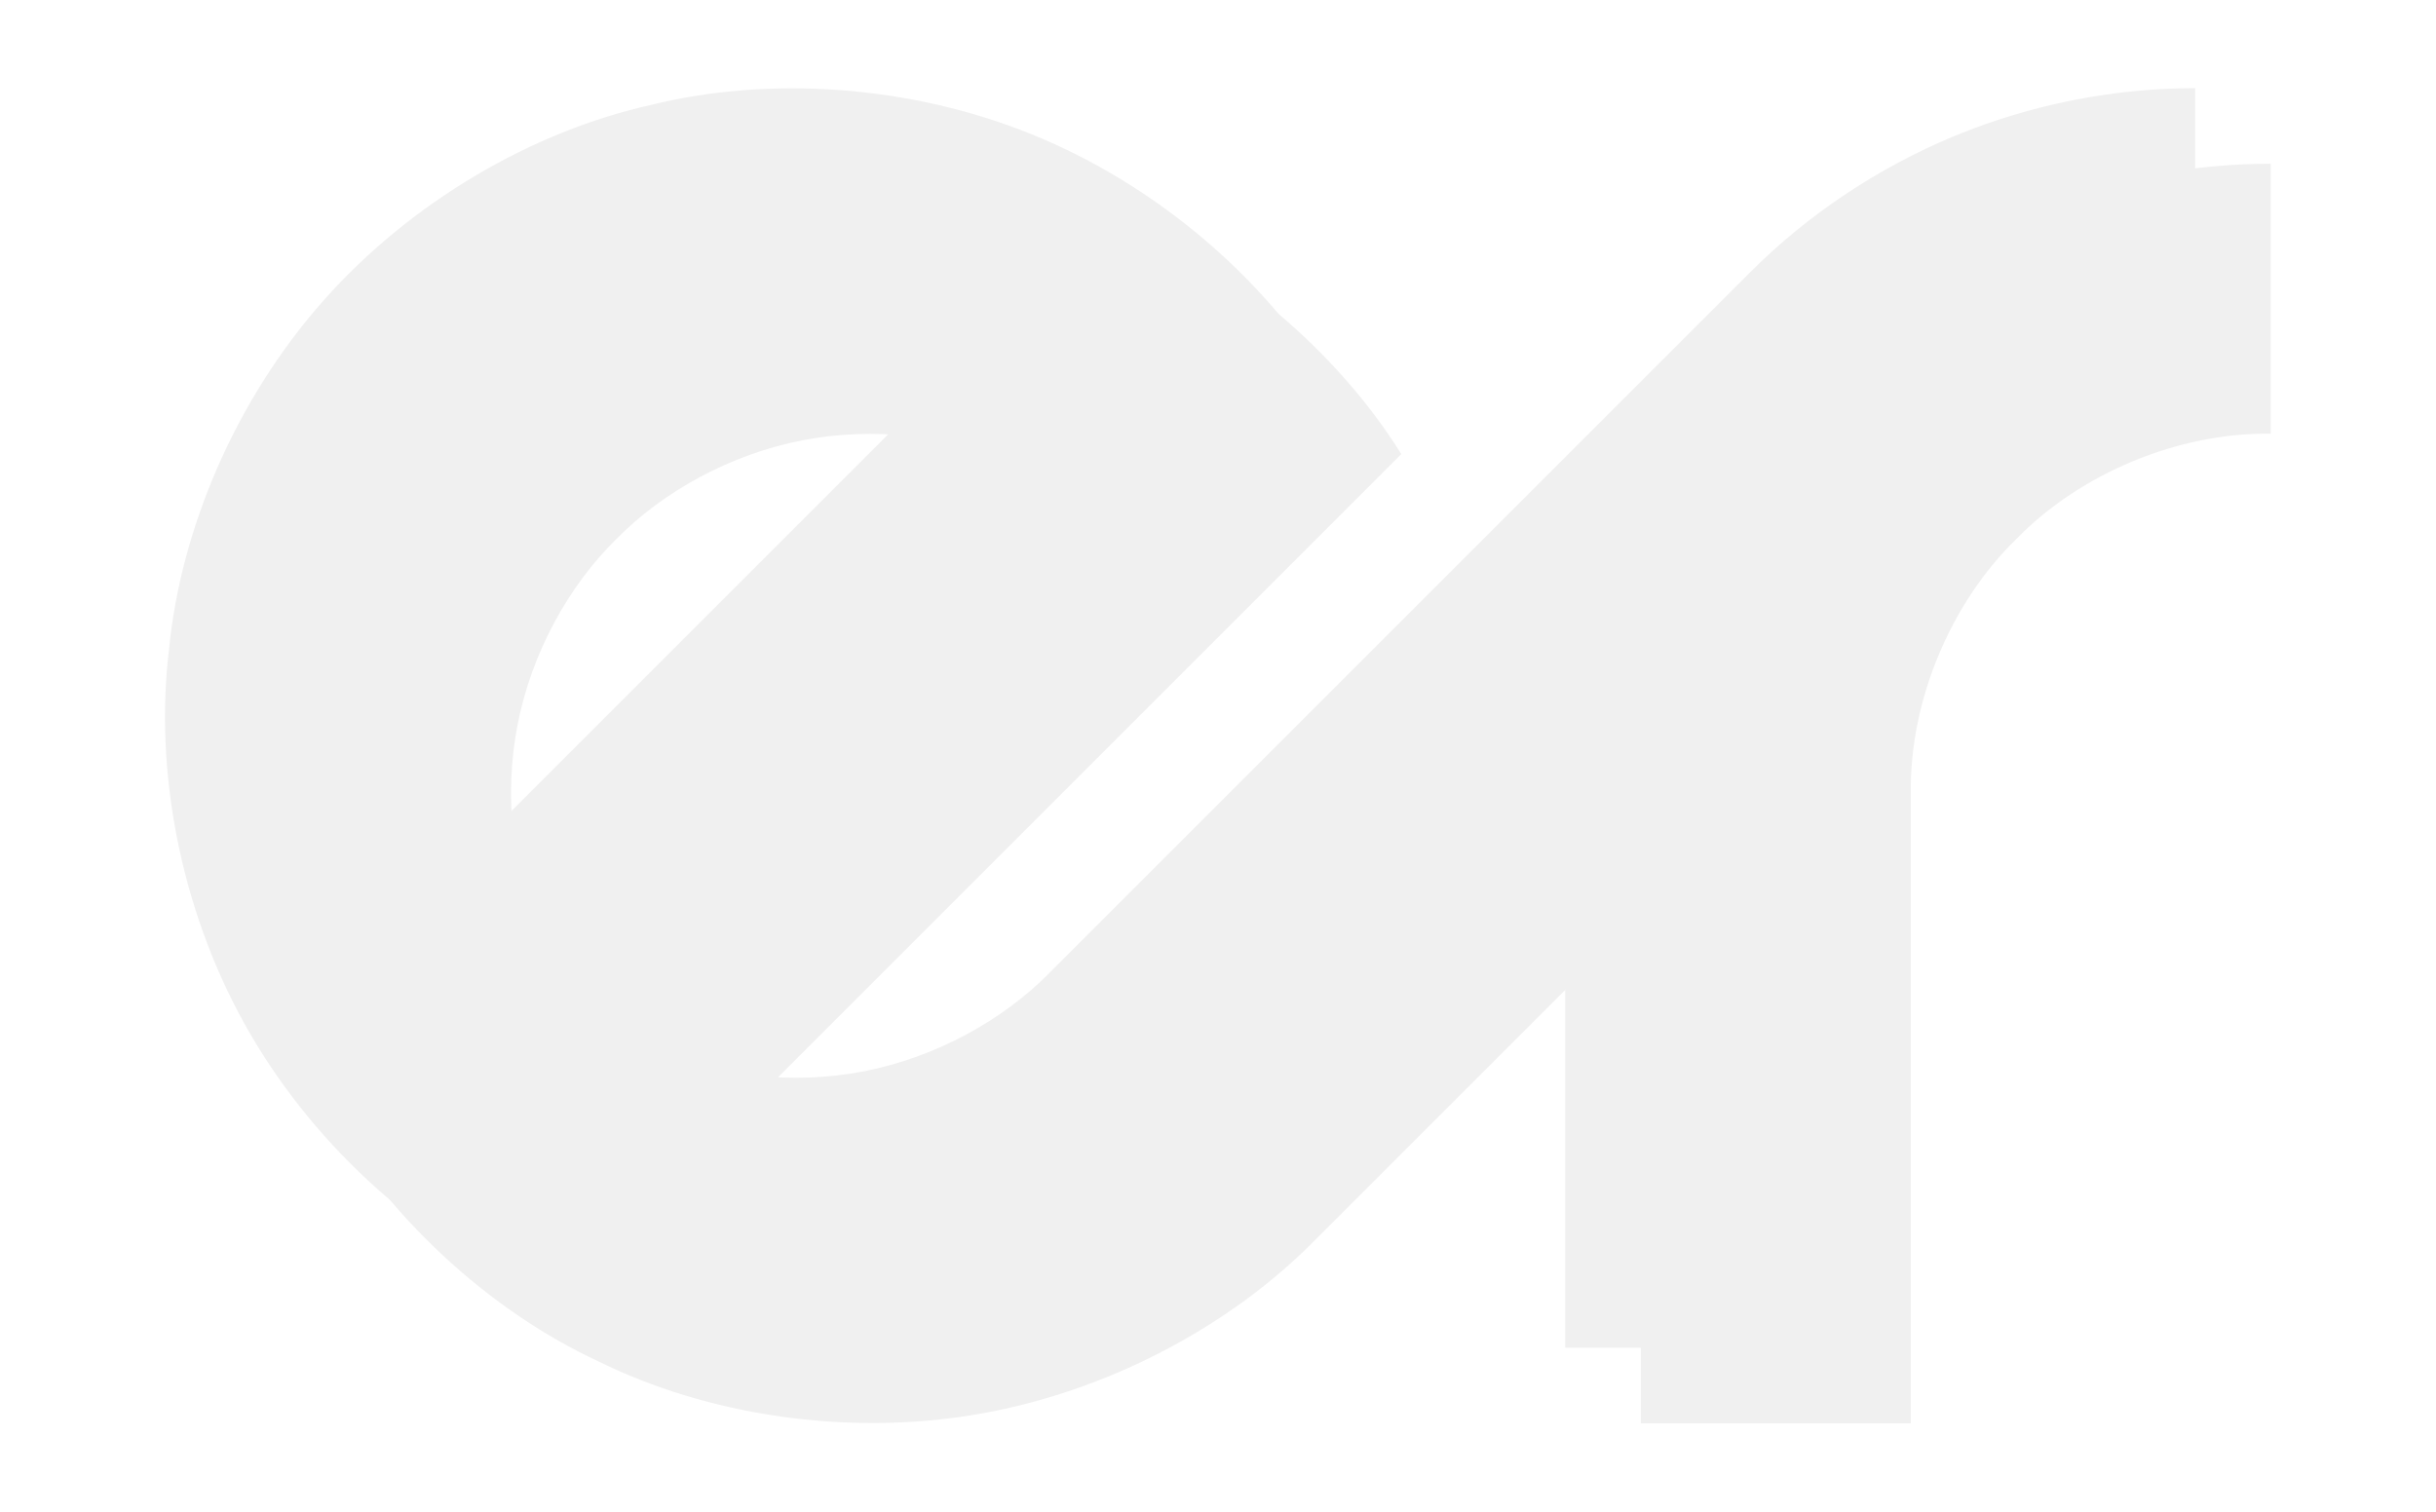 <?xml version="1.0" encoding="UTF-8"?><svg xmlns="http://www.w3.org/2000/svg" xmlns:xlink="http://www.w3.org/1999/xlink" viewBox="0 0 193.36 120"><defs><filter id="drop-shadow-1" filterUnits="userSpaceOnUse"><feOffset dx="3" dy="3"/><feGaussianBlur result="blur" stdDeviation="3"/><feFlood flood-color="#fff" flood-opacity="1"/><feComposite in2="blur" operator="in"/><feComposite in="SourceGraphic"/></filter><filter id="drop-shadow-5" filterUnits="userSpaceOnUse"><feOffset dx="-3" dy="-3"/><feGaussianBlur result="blur-2" stdDeviation="3"/><feFlood flood-color="#000" flood-opacity=".1"/><feComposite in2="blur-2" operator="in"/><feComposite in="SourceGraphic"/></filter></defs><g id="SOTTO"><path d="m77.28,33.7c-4.86-2.12-10.92-2.85-16.61-1.74-5.69,1.11-11.03,4.05-14.75,7.84-3.79,3.71-6.73,9.05-7.84,14.75-1.11,5.69-.38,11.75,1.74,16.61l37.46-37.46Zm99.96-23.7v21.43c-7.31-.1-15.1,3.13-20.2,8.37-5.24,5.1-8.47,12.89-8.37,20.2v50h-21.43v-40.41l-25.76,25.76c-6.7,6.86-16.52,12.15-26.93,13.93-10.41,1.78-21.42.05-30.03-4.19-8.7-4.04-16.95-11.54-22.09-20.77-5.14-9.23-7.17-20.19-6.02-29.71.92-9.55,5.25-19.82,12.25-27.73s16.66-13.47,26.02-15.55c9.31-2.3,20.44-1.63,30.23,2.34,9.79,3.97,18.24,11.24,23.32,19.38l-53.26,53.26c4.86,2.12,10.92,2.85,16.61,1.74,5.69-1.11,11.03-4.05,14.75-7.84l55.56-55.56c4.49-4.52,10.1-8.3,16.22-10.84,6.12-2.54,12.76-3.82,19.13-3.81Z" style="fill:#f0f0f0; filter:url(#drop-shadow-1);"/></g><g id="SOPRA"><path d="m77.28,33.7c-4.86-2.12-10.92-2.85-16.61-1.74-5.69,1.11-11.03,4.05-14.75,7.84-3.79,3.71-6.73,9.05-7.84,14.75-1.11,5.69-.38,11.75,1.74,16.61l37.46-37.46Zm99.96-23.7v21.43c-7.31-.1-15.1,3.13-20.2,8.37-5.24,5.1-8.47,12.89-8.37,20.2v50h-21.43v-40.41l-25.76,25.76c-6.7,6.86-16.52,12.15-26.93,13.93-10.41,1.78-21.42.05-30.03-4.19-8.7-4.04-16.95-11.54-22.09-20.77-5.14-9.23-7.17-20.19-6.02-29.71.92-9.55,5.25-19.82,12.25-27.73s16.66-13.47,26.02-15.55c9.31-2.3,20.44-1.63,30.23,2.34,9.79,3.97,18.24,11.24,23.32,19.38l-53.26,53.26c4.86,2.12,10.92,2.85,16.61,1.74,5.69-1.11,11.03-4.05,14.75-7.84l55.56-55.56c4.49-4.52,10.1-8.3,16.22-10.84,6.12-2.54,12.76-3.82,19.13-3.81Z" style="fill:#f0f0f0; filter:url(#drop-shadow-5);"/></g></svg>